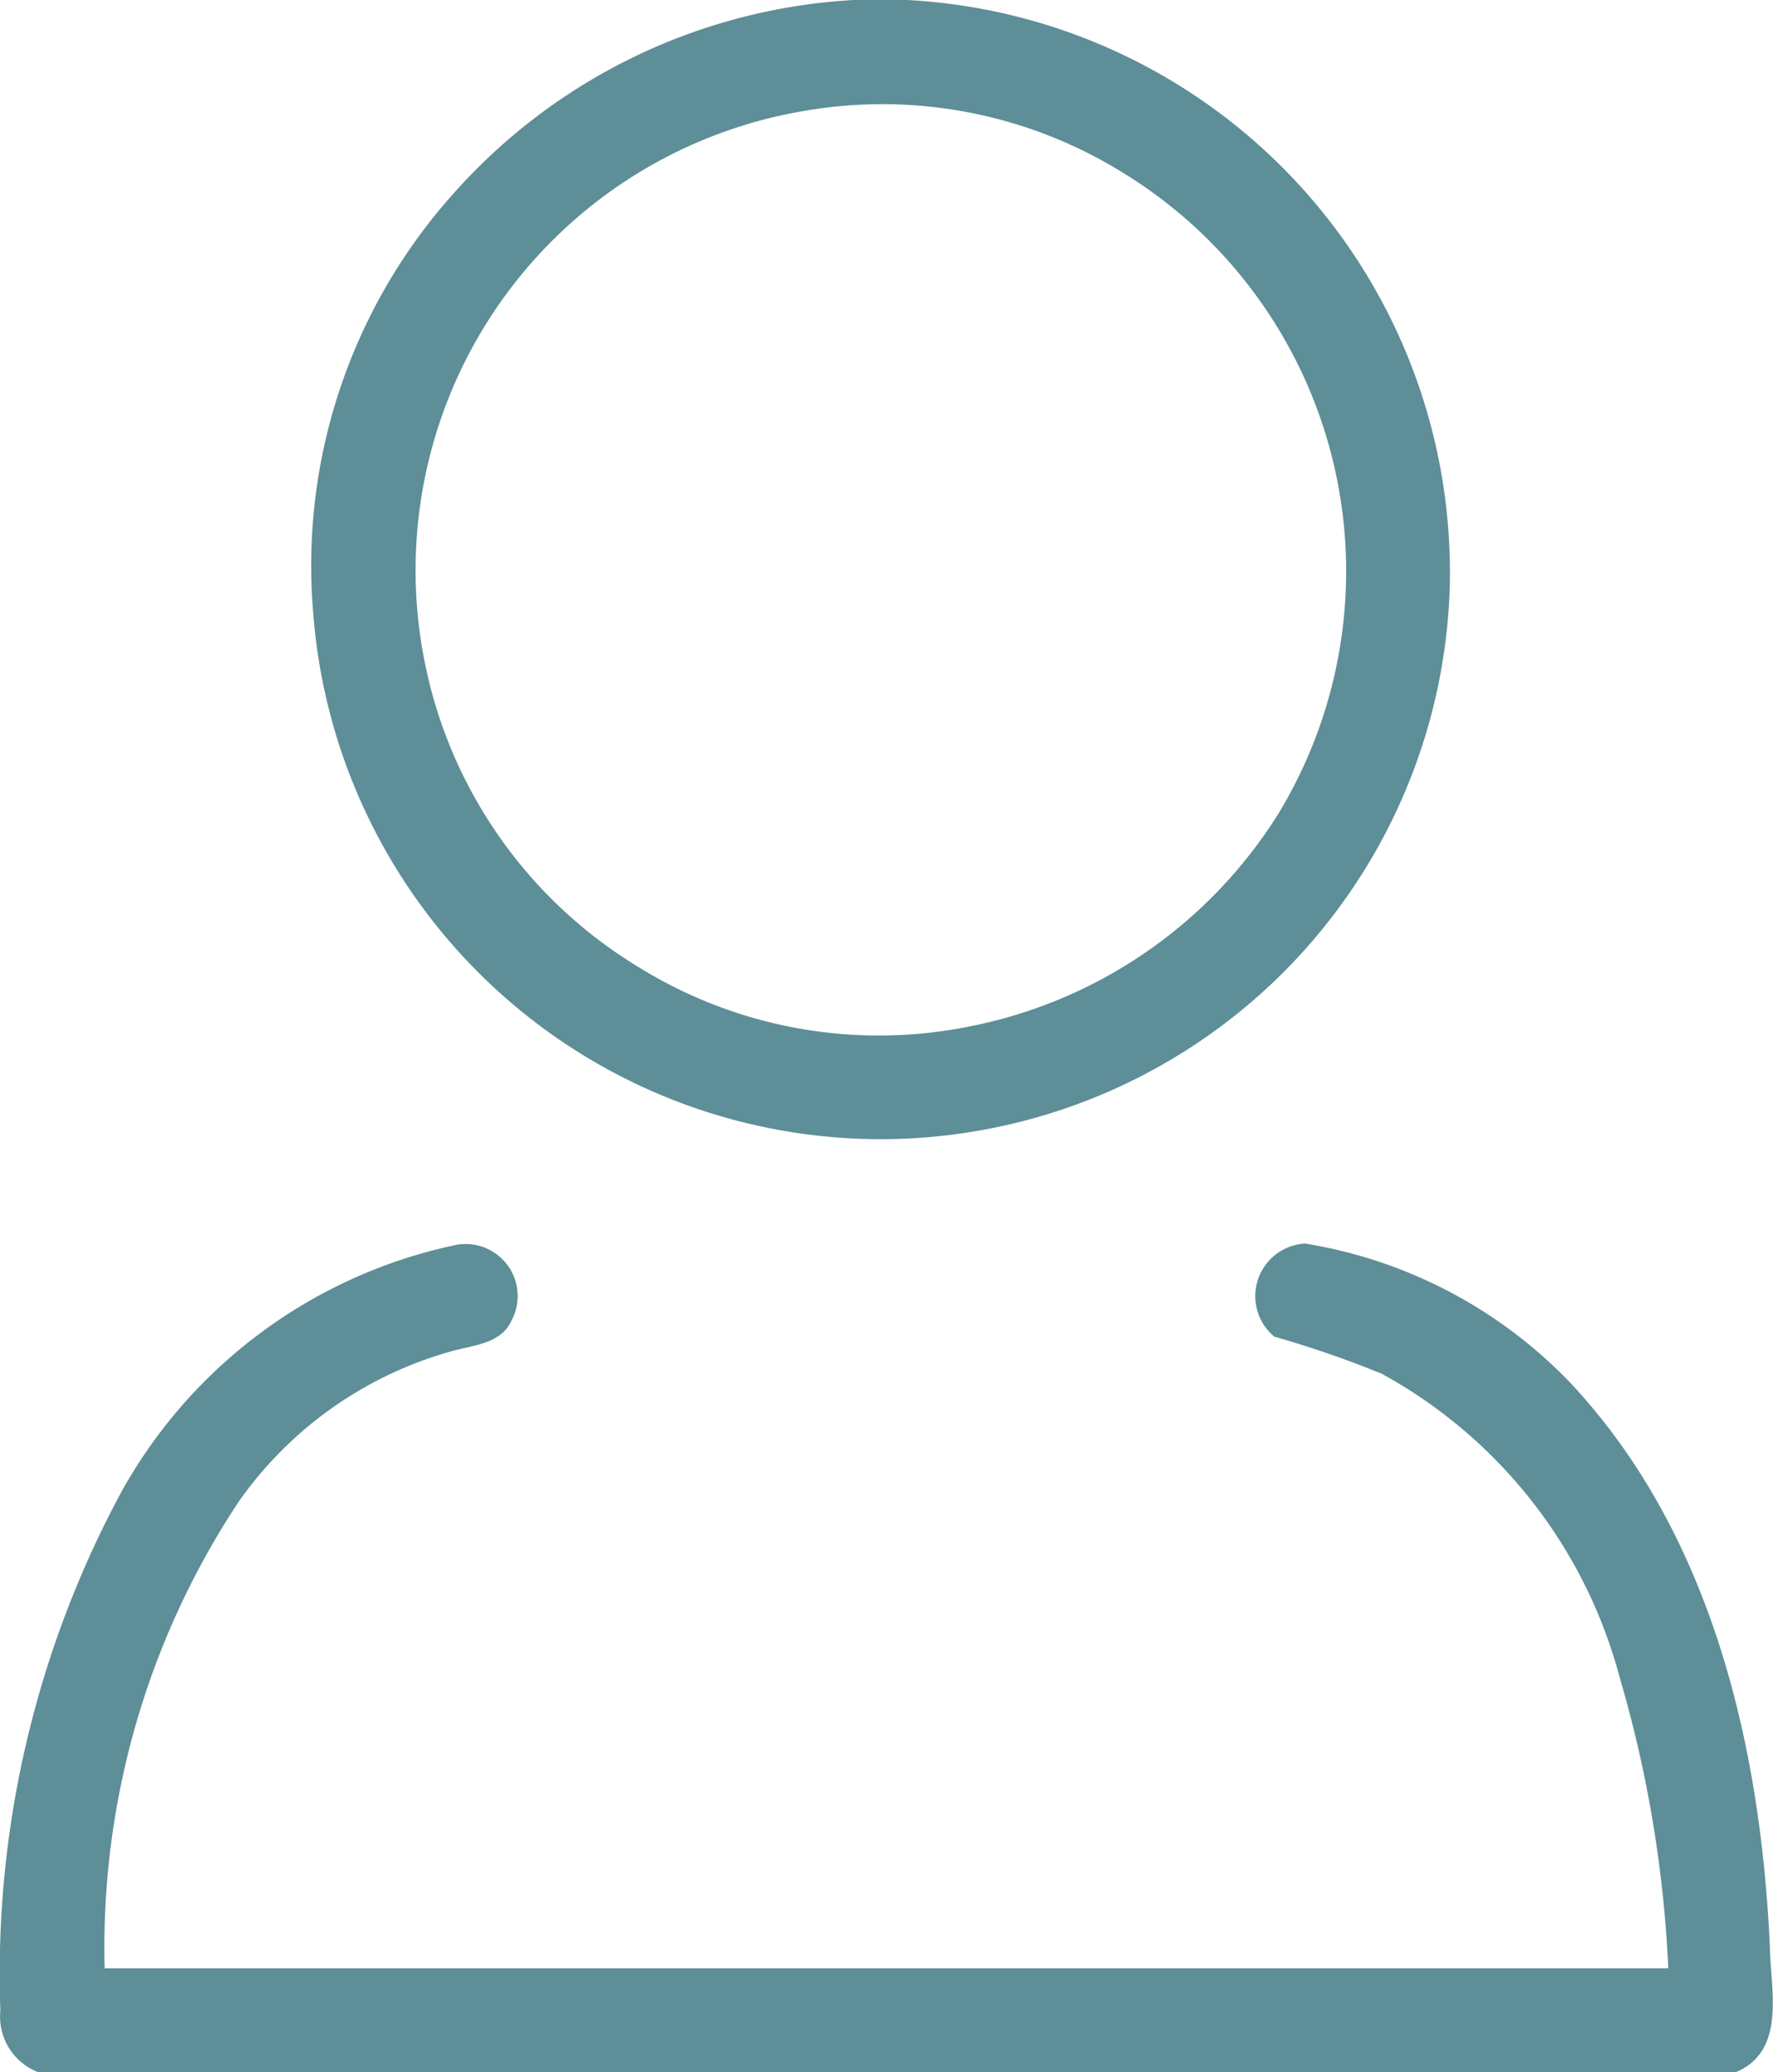 <svg xmlns="http://www.w3.org/2000/svg" width="23.856" height="27.877" viewBox="0 0 23.856 27.877"><defs><style>.a{fill:#5e8e98;}</style></defs><g transform="translate(-1.453)"><g transform="translate(5.642)"><path class="a" d="M38.8,0h.719a7.711,7.711,0,0,1,7.3,7.949,7.659,7.659,0,0,1-15.292.28A7.5,7.5,0,0,1,33.419,2.6,7.781,7.781,0,0,1,38.8,0Zm-.67,1.493a6.266,6.266,0,0,0-5.1,7.421,6.218,6.218,0,0,0,2.883,4.1,6.136,6.136,0,0,0,4.384.806,6.337,6.337,0,0,0,4.23-2.894,6.287,6.287,0,0,0-2.1-8.6A6.141,6.141,0,0,0,38.13,1.493Z" transform="translate(-31.503)"/></g><path class="a" d="M3.1,123.281a6.73,6.73,0,0,1,4.5-3.3A.7.7,0,0,1,8.336,121c-.134.3-.482.329-.758.4a5.2,5.2,0,0,0-2.917,2.043,10.856,10.856,0,0,0-1.8,6.271q10.519,0,21.039,0a16.527,16.527,0,0,0-.654-3.913,6.588,6.588,0,0,0-3.2-4.084,13.878,13.878,0,0,0-1.447-.5.708.708,0,0,1,.415-1.252,6.344,6.344,0,0,1,3.568,1.873c1.9,2.028,2.563,4.885,2.685,7.591.01.58.224,1.4-.461,1.684H1.97a.8.8,0,0,1-.512-.828A13.646,13.646,0,0,1,3.1,123.281Z" transform="translate(0 -103.236)"/></g></svg>